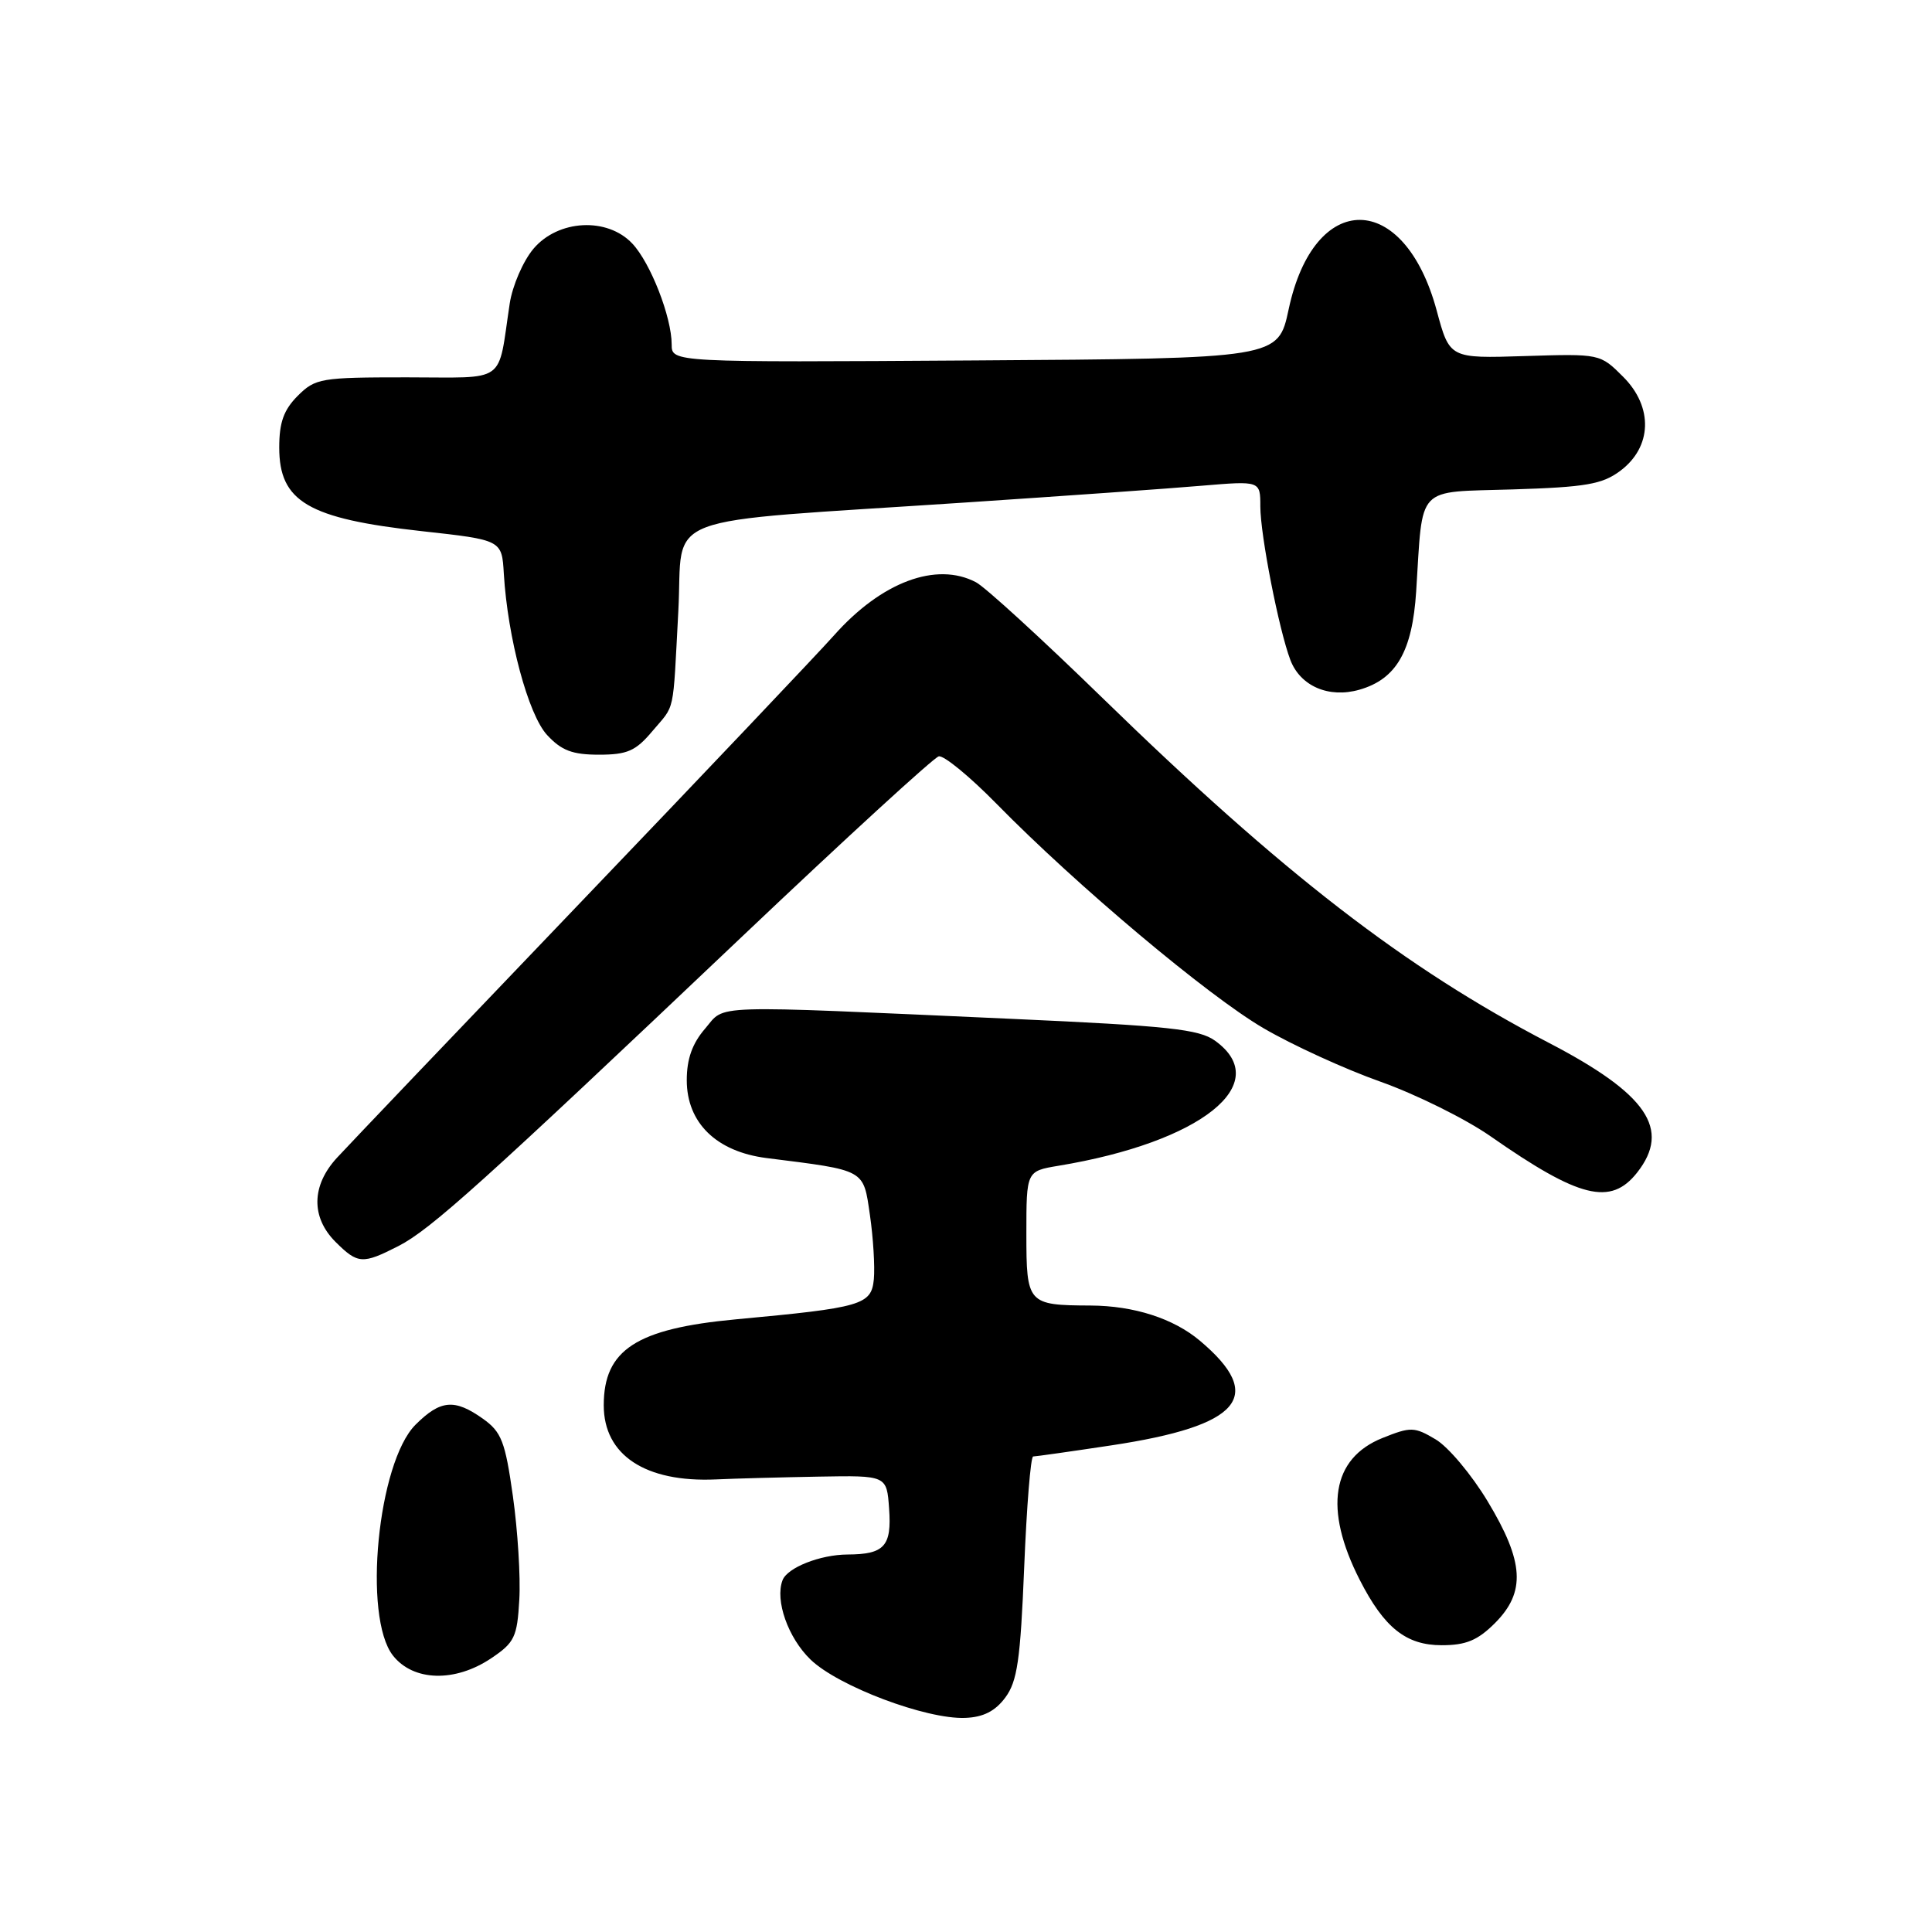 <?xml version="1.0" encoding="UTF-8" standalone="no"?>
<!DOCTYPE svg PUBLIC "-//W3C//DTD SVG 1.1//EN" "http://www.w3.org/Graphics/SVG/1.1/DTD/svg11.dtd" >
<svg xmlns="http://www.w3.org/2000/svg" xmlns:xlink="http://www.w3.org/1999/xlink" version="1.1" viewBox="0 0 256 256">
 <g >
 <path fill="currentColor"
d=" M 133.21 224.93 C 134.80 222.79 135.21 219.96 135.71 207.68 C 136.04 199.61 136.57 193.00 136.90 192.99 C 137.23 192.99 141.89 192.33 147.25 191.52 C 164.44 188.93 167.75 185.02 158.99 177.65 C 155.49 174.70 150.26 173.02 144.50 172.99 C 136.16 172.95 136.00 172.77 136.00 163.47 C 136.00 155.18 136.00 155.18 140.25 154.47 C 159.16 151.35 168.89 143.58 161.00 137.90 C 158.87 136.37 154.85 135.94 134.00 135.00 C 93.19 133.17 96.21 133.07 93.42 136.31 C 91.73 138.27 91.00 140.32 91.00 143.13 C 91.00 148.78 94.93 152.61 101.59 153.45 C 114.78 155.11 114.38 154.88 115.27 161.00 C 115.71 164.03 115.94 167.85 115.79 169.50 C 115.46 172.91 114.23 173.27 97.50 174.82 C 84.32 176.05 80.00 178.85 80.00 186.21 C 80.00 192.81 85.51 196.45 94.87 196.03 C 97.42 195.91 103.55 195.75 108.50 195.66 C 117.50 195.50 117.50 195.50 117.81 199.90 C 118.17 204.88 117.19 205.96 112.30 205.98 C 108.67 206.00 104.32 207.72 103.69 209.39 C 102.67 212.06 104.42 217.01 107.39 219.89 C 111.04 223.43 122.73 227.84 127.90 227.63 C 130.29 227.54 131.87 226.74 133.21 224.93 Z  M 65.10 219.72 C 68.18 217.65 68.53 216.92 68.81 211.97 C 68.99 208.96 68.60 202.78 67.96 198.24 C 66.94 191.00 66.45 189.74 63.99 187.99 C 60.23 185.32 58.37 185.48 55.06 188.78 C 50.05 193.79 48.05 214.25 52.07 219.37 C 54.77 222.80 60.30 222.95 65.10 219.72 Z  M 198.08 215.08 C 202.20 210.95 201.96 206.96 197.12 198.93 C 194.99 195.39 191.89 191.70 190.22 190.72 C 187.41 189.05 186.93 189.04 183.19 190.54 C 176.45 193.24 175.37 199.93 180.17 209.34 C 183.41 215.69 186.31 218.00 191.03 218.00 C 194.25 218.00 195.79 217.36 198.08 215.08 Z  M 52.79 165.11 C 57.05 162.93 63.90 156.77 98.35 124.08 C 112.02 111.11 123.74 100.37 124.39 100.22 C 125.05 100.06 128.50 102.89 132.05 106.51 C 142.66 117.33 160.03 131.93 167.42 136.24 C 171.23 138.47 178.20 141.66 182.92 143.33 C 187.64 145.01 194.20 148.26 197.50 150.56 C 209.29 158.79 213.43 159.81 216.93 155.37 C 221.44 149.63 218.26 144.96 205.23 138.18 C 186.19 128.27 170.00 115.77 146.07 92.47 C 138.06 84.67 130.52 77.77 129.32 77.15 C 124.07 74.39 116.80 77.11 110.52 84.18 C 108.41 86.55 93.33 102.45 77.00 119.50 C 60.68 136.55 46.13 151.80 44.66 153.40 C 41.26 157.09 41.19 161.28 44.45 164.55 C 47.41 167.50 48.03 167.54 52.79 165.11 Z  M 86.41 96.92 C 89.51 93.24 89.13 94.98 89.88 81.00 C 90.60 67.73 86.29 69.36 128.00 66.58 C 140.93 65.72 154.99 64.73 159.25 64.36 C 167.00 63.71 167.00 63.71 167.00 67.10 C 167.00 70.88 169.46 83.45 170.98 87.45 C 172.30 90.92 176.08 92.55 180.13 91.39 C 185.02 89.99 187.14 86.31 187.65 78.37 C 188.57 64.09 187.46 65.26 200.46 64.85 C 210.12 64.55 212.30 64.17 214.68 62.40 C 218.92 59.24 219.09 53.93 215.07 49.92 C 212.02 46.87 212.01 46.87 202.05 47.18 C 192.08 47.50 192.08 47.50 190.37 41.15 C 186.06 25.21 174.13 25.11 170.75 41.00 C 169.36 47.50 169.36 47.50 129.18 47.76 C 89.00 48.02 89.00 48.02 89.00 45.64 C 89.00 42.02 86.20 34.84 83.79 32.28 C 80.47 28.74 73.95 29.09 70.68 32.97 C 69.31 34.60 67.90 37.86 67.54 40.22 C 65.90 51.04 67.36 50.00 53.88 50.00 C 42.50 50.00 41.79 50.12 39.45 52.45 C 37.59 54.32 37.00 55.97 37.00 59.30 C 37.00 66.47 40.83 68.72 55.88 70.38 C 66.50 71.55 66.50 71.55 66.76 76.03 C 67.27 84.53 69.99 94.70 72.50 97.40 C 74.40 99.45 75.85 100.00 79.36 100.00 C 83.11 100.00 84.23 99.51 86.41 96.92 Z "/>
</g>
</svg>